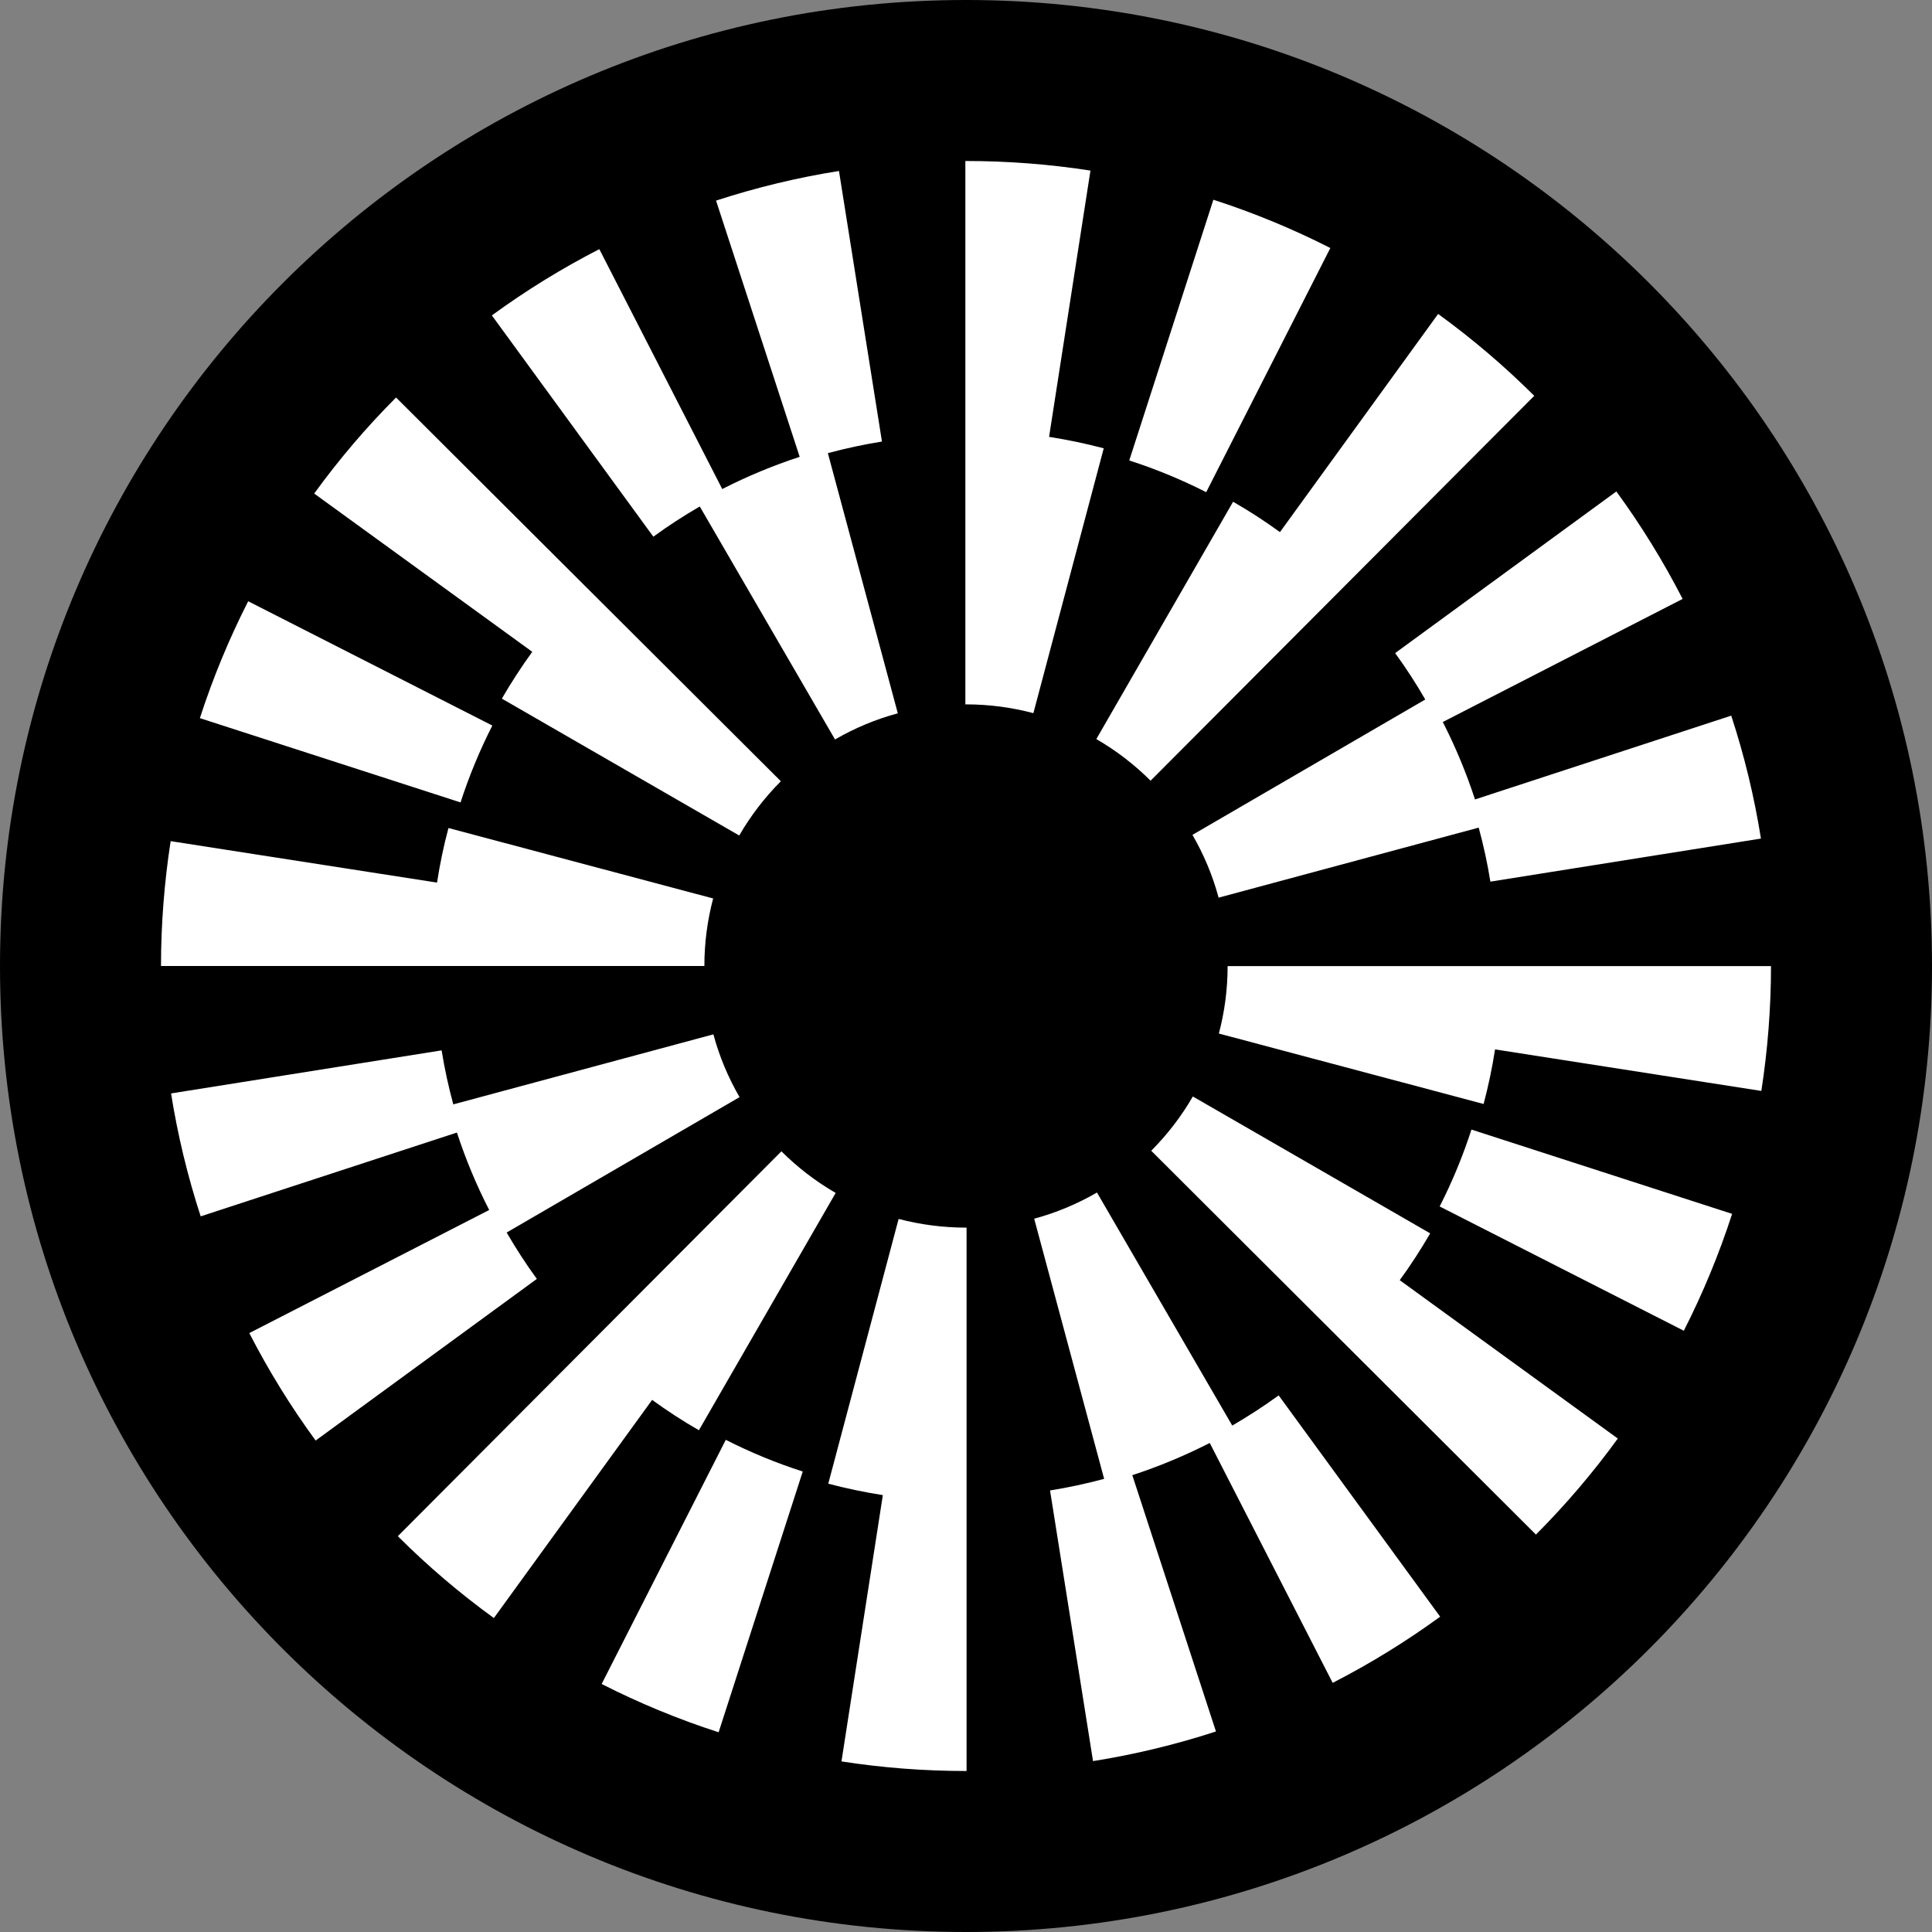 <svg width="24" height="24" viewBox="0 0 24 24" fill="none" xmlns="http://www.w3.org/2000/svg">
<rect x="0" y="0" width="24" height="24" fill="#808080" stroke="none"/>
<path d="M24 12C24 5.373 18.627 0 12 0C5.373 0 0 5.373 0 12C0 18.627 5.373 24 12 24C18.627 24 24 18.627 24 12Z" fill="black"/>
<path fill-rule="evenodd" clip-rule="evenodd" d="M13.032 5.427L13.546 2.119C13.038 2.04 12.518 2 12 2H11.992V8.75H12C12.285 8.75 12.566 8.787 12.837 8.859L13.711 5.569C13.487 5.51 13.261 5.463 13.033 5.427H13.032ZM10.373 9.186L8.693 6.292H8.692C8.494 6.407 8.301 6.532 8.116 6.667L6.11 3.918C6.532 3.61 6.981 3.333 7.445 3.095L8.972 6.075C9.282 5.917 9.603 5.783 9.934 5.675L8.895 2.492C9.392 2.33 9.905 2.206 10.422 2.124L10.956 5.485C10.73 5.521 10.505 5.57 10.284 5.629L11.153 8.861C10.881 8.934 10.618 9.044 10.373 9.186ZM3.083 7.469L6.116 9.013C5.96 9.319 5.827 9.641 5.721 9.968L2.483 8.921C2.644 8.423 2.846 7.935 3.083 7.469ZM17.706 8.689L14.813 10.371C14.955 10.616 15.065 10.879 15.138 11.151L18.369 10.281C18.429 10.502 18.478 10.727 18.514 10.952L21.875 10.417C21.793 9.9 21.669 9.387 21.506 8.89L18.323 9.931C18.215 9.6 18.081 9.279 17.923 8.969L20.902 7.44C20.664 6.976 20.387 6.527 20.079 6.105L17.331 8.113C17.465 8.297 17.591 8.491 17.705 8.689L17.706 8.689ZM16.526 3.081L16.526 3.081V3.08L16.526 3.081ZM15.073 2.481C15.57 2.642 16.059 2.843 16.526 3.081L14.984 6.114C14.677 5.958 14.355 5.825 14.028 5.72L15.073 2.481ZM15.318 6.233L13.619 9.181C13.865 9.323 14.091 9.497 14.293 9.698L19.059 4.917C18.689 4.548 18.287 4.206 17.865 3.9L15.9 6.61C15.713 6.474 15.519 6.348 15.318 6.233ZM9.183 10.379L6.235 8.679H6.234C6.35 8.479 6.476 8.285 6.612 8.097L3.903 6.131C4.209 5.709 4.551 5.307 4.92 4.938L9.7 9.705C9.499 9.907 9.325 10.133 9.183 10.379ZM5.571 10.286L8.859 11.161H8.859C8.787 11.433 8.75 11.715 8.75 12H2C2 11.481 2.041 10.959 2.12 10.449L5.429 10.964C5.464 10.736 5.511 10.509 5.571 10.286ZM17.884 14.987L20.917 16.531C21.154 16.065 21.356 15.577 21.517 15.079L18.279 14.032C18.173 14.359 18.04 14.681 17.884 14.987ZM13.627 14.814L15.307 17.708L15.308 17.709C15.506 17.593 15.699 17.469 15.884 17.334L17.89 20.083C17.468 20.391 17.019 20.667 16.555 20.905L15.028 17.925C14.718 18.083 14.397 18.217 14.066 18.325L15.105 21.509C14.608 21.671 14.095 21.795 13.578 21.877L13.044 18.515C13.27 18.479 13.495 18.43 13.716 18.371L12.847 15.139C13.119 15.066 13.382 14.956 13.627 14.814ZM6.294 15.311L9.187 13.629C9.045 13.384 8.935 13.121 8.862 12.849L5.631 13.719C5.571 13.498 5.522 13.273 5.486 13.048L2.125 13.583C2.207 14.1 2.331 14.613 2.493 15.11L5.676 14.069C5.784 14.4 5.918 14.721 6.077 15.031L3.097 16.56C3.335 17.024 3.612 17.473 3.921 17.895L6.669 15.887C6.534 15.703 6.409 15.509 6.294 15.311V15.311ZM7.474 20.919L7.474 20.919V20.92L7.474 20.919ZM7.474 20.919C7.941 21.157 8.429 21.358 8.927 21.519L9.972 18.28C9.645 18.175 9.323 18.042 9.016 17.886L7.474 20.919ZM8.682 17.767L8.682 17.767L8.683 17.767H8.682ZM8.682 17.767L10.381 14.819C10.135 14.677 9.909 14.503 9.707 14.302L4.942 19.083C5.311 19.452 5.713 19.794 6.135 20.1L8.101 17.39C8.288 17.526 8.482 17.652 8.682 17.767ZM14.818 13.621L17.766 15.321V15.322C17.65 15.522 17.524 15.716 17.388 15.903L20.097 17.87C19.791 18.292 19.449 18.693 19.08 19.063L14.301 14.295C14.502 14.093 14.676 13.867 14.818 13.621ZM11.163 15.141L11.163 15.142L11.162 15.141H11.163ZM11.163 15.142L10.289 18.431C10.513 18.49 10.739 18.537 10.967 18.573L10.453 21.881C10.961 21.96 11.481 22 11.999 22H12.007V15.25H11.999C11.715 15.25 11.434 15.213 11.163 15.142ZM15.141 12.839C15.213 12.568 15.25 12.286 15.25 12.001H22C22 12.52 21.959 13.042 21.88 13.552L18.572 13.036C18.537 13.264 18.489 13.491 18.43 13.714L15.141 12.839Z" fill="white"/>
</svg>
